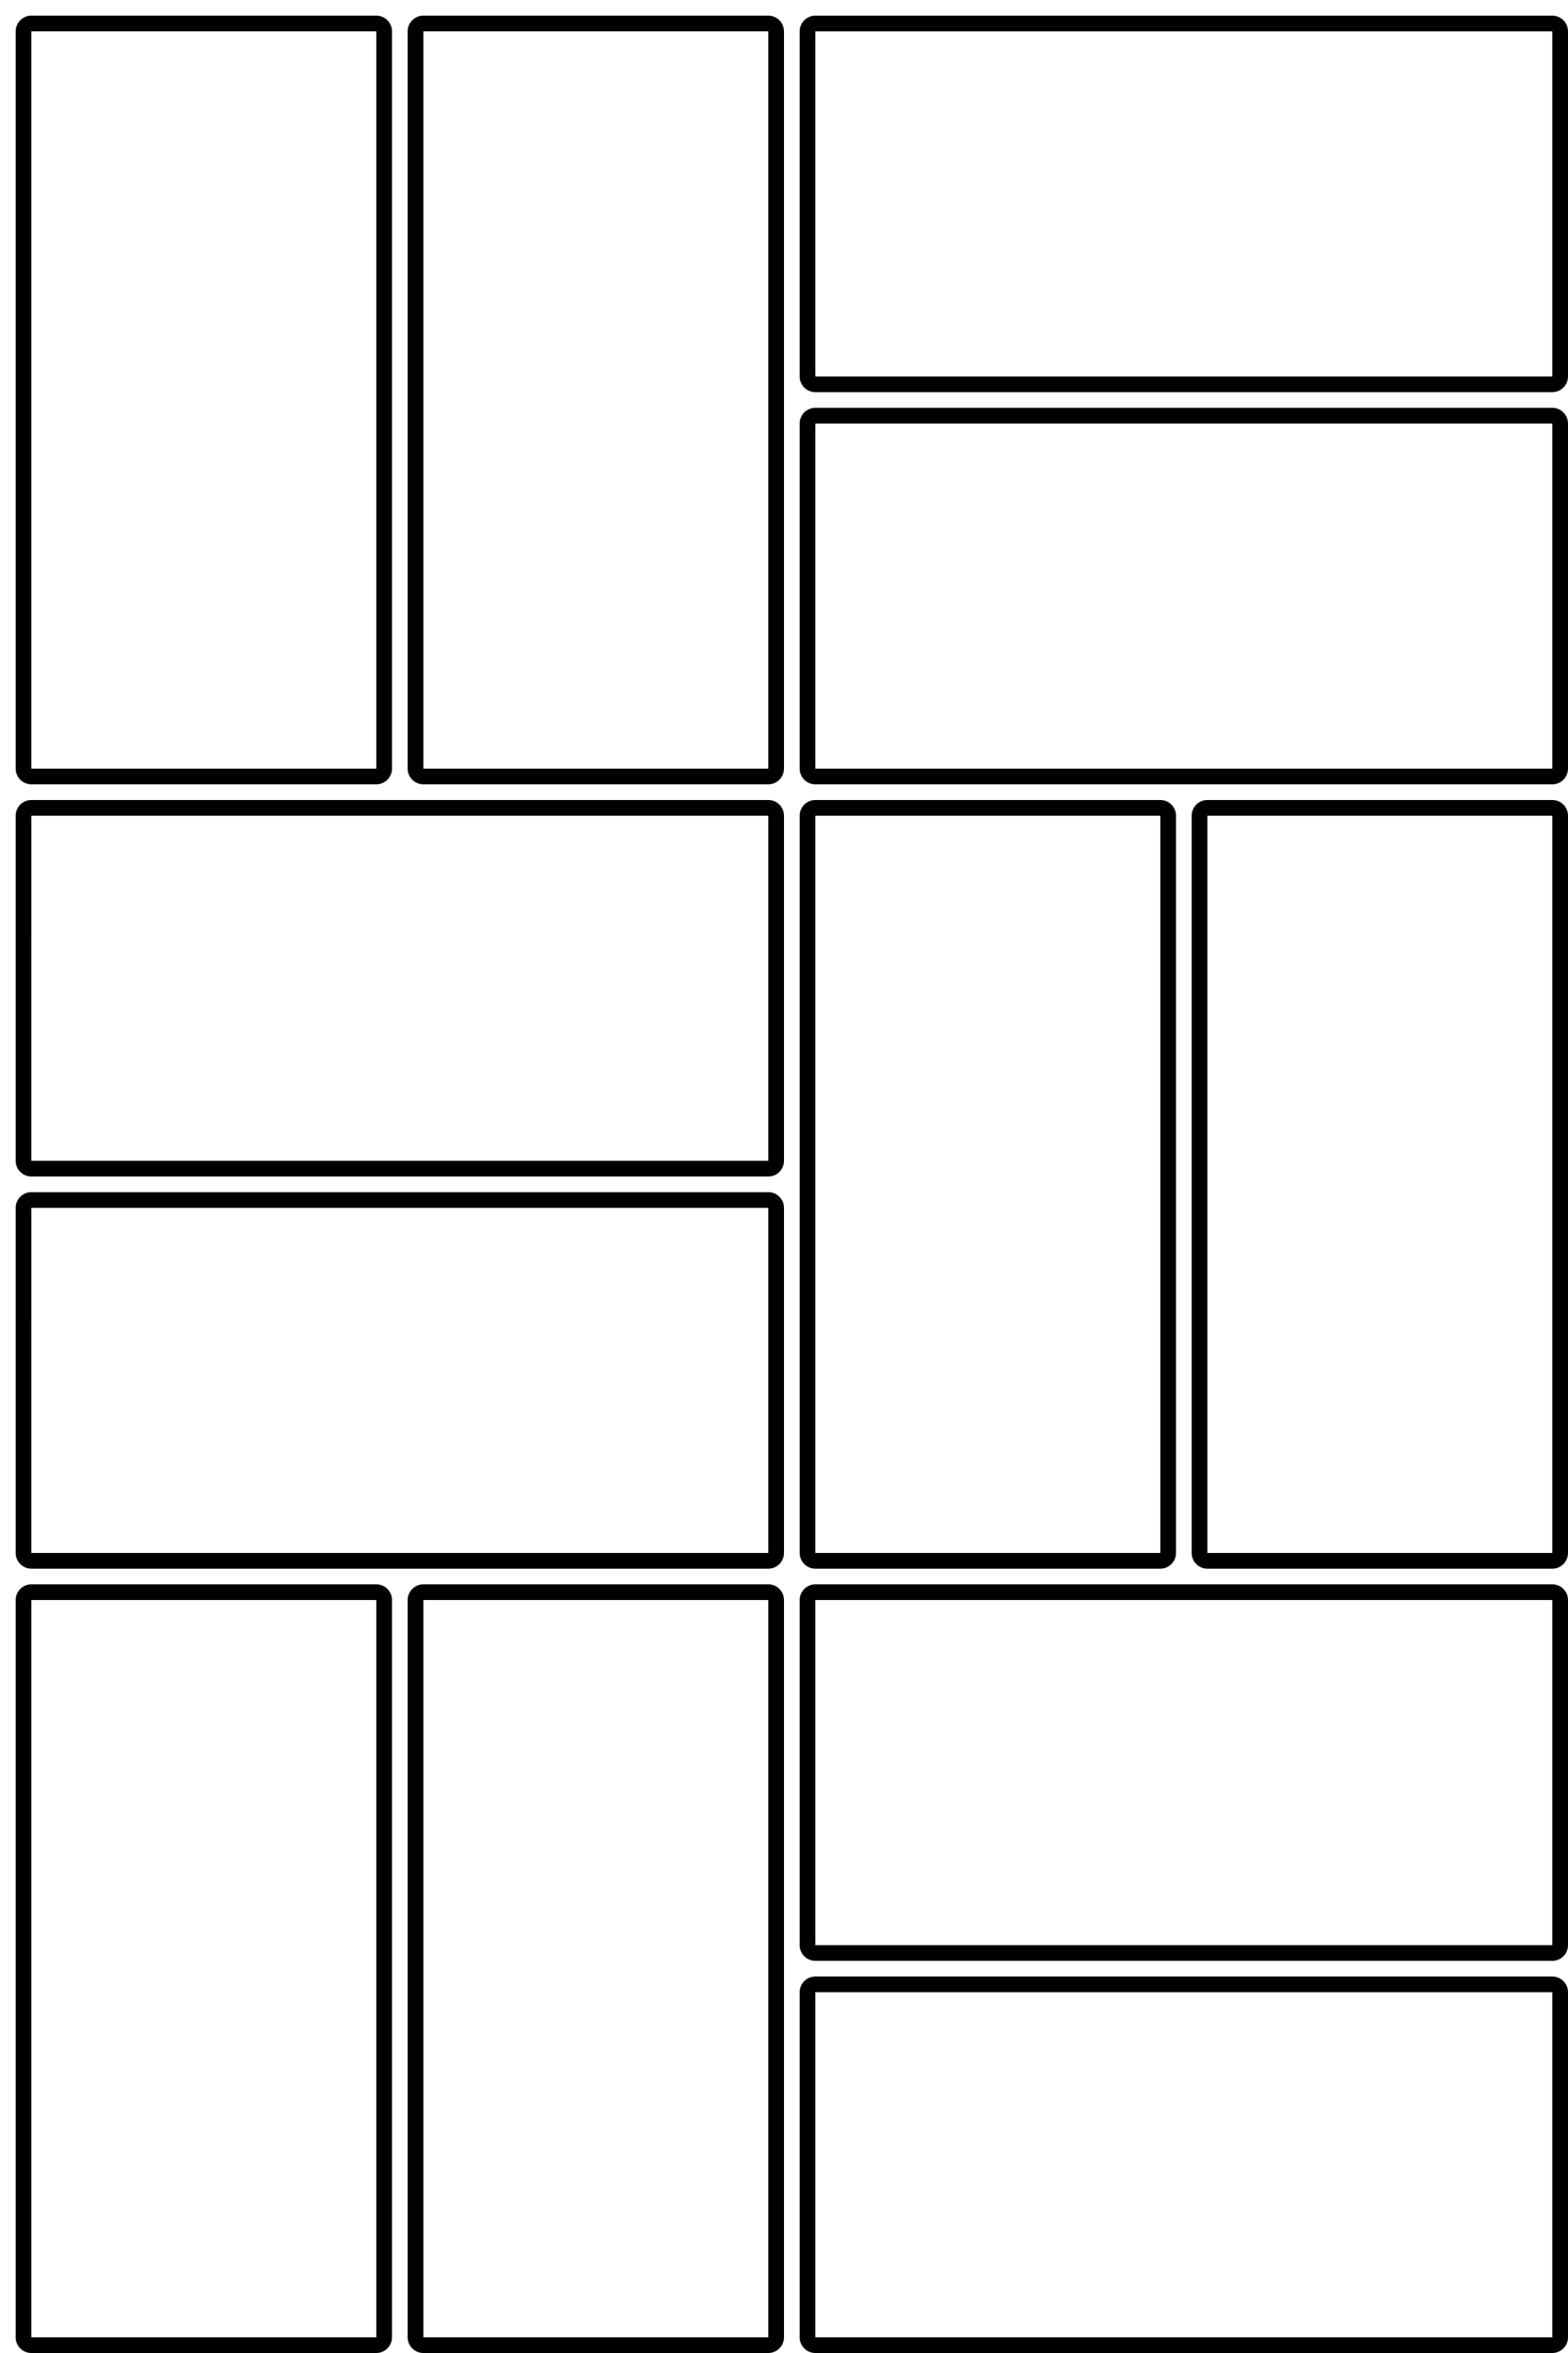 <?xml version="1.0" encoding="utf-8"?>
<!-- Generator: Adobe Illustrator 15.0.0, SVG Export Plug-In . SVG Version: 6.00 Build 0)  -->
<!DOCTYPE svg PUBLIC "-//W3C//DTD SVG 1.1//EN" "http://www.w3.org/Graphics/SVG/1.1/DTD/svg11.dtd">
<svg version="1.1" id="Слой_1" xmlns="http://www.w3.org/2000/svg" xmlns:xlink="http://www.w3.org/1999/xlink" x="0px" y="0px"
	 width="200px" height="300px" viewBox="0 0 200 300" enable-background="new 0 0 200 300" xml:space="preserve">
<g>
	<path d="M98,103.998v44l-94.002,0l-0.001-44L98,103.998L98,103.998 M98,101.998H3.997c-1.104,0-1.999,0.896-1.999,2v44.001
		c0,1.104,0.896,2,1.999,2H98c1.104,0,2-0.896,2-2v-44.001C100,102.894,99.104,101.998,98,101.998L98,101.998z"/>
</g>
<g>
	<path d="M98,153.998v44H3.998l-0.001-44H98 M98,151.998H3.997c-1.104,0-1.999,0.895-1.999,2v44c0,1.104,0.896,2,1.999,2H98
		c1.104,0,2-0.896,2-2v-44C100,152.893,99.104,151.998,98,151.998L98,151.998z"/>
</g>
<g>
	<path d="M198.001,103.998L198.001,103.998V198H154l-0.001-94.002H198.001 M198.001,101.998h-44.002
		c-1.104,0-1.999,0.896-1.999,1.999V198c0,1.104,0.896,2,1.999,2h44.002c1.104,0,1.999-0.896,1.999-2v-94.003
		C200,102.894,199.104,101.998,198.001,101.998L198.001,101.998z"/>
</g>
<g>
	<path d="M148.001,103.998L148.001,103.998V198H104l-0.001-94.002H148.001 M148.001,101.998h-44.002
		c-1.104,0-1.999,0.896-1.999,1.999V198c0,1.104,0.896,2,1.999,2h44.002c1.104,0,1.999-0.896,1.999-2v-94.003
		C150,102.894,149.104,101.998,148.001,101.998L148.001,101.998z"/>
</g>
<g>
	<path d="M198.001,254L198.001,254v44h-94.003v-44H198.001 M198.001,252h-94.003c-1.104,0-2,0.895-2,2v44c0,1.104,0.896,2,2,2
		h94.003c1.104,0,1.999-0.896,1.999-2v-44C200,252.895,199.104,252,198.001,252L198.001,252z"/>
</g>
<g>
	<path d="M198.001,204L198.001,204v44h-94.003v-44H198.001 M198.001,202h-94.003c-1.104,0-2,0.895-2,2v44c0,1.104,0.896,2,2,2
		h94.003c1.104,0,1.999-0.896,1.999-2v-44C200,202.895,199.104,202,198.001,202L198.001,202z"/>
</g>
<g>
	<path d="M47.999,203.998L47.999,203.998V298h-44l0-94.002H47.999 M47.999,201.998H3.998c-1.104,0-2,0.896-2,2V298
		c0,1.104,0.896,2,2,2h44.001c1.104,0,2-0.896,2-2v-94.002C49.998,202.895,49.103,201.998,47.999,201.998L47.999,201.998z"/>
</g>
<g>
	<path d="M97.999,203.998L97.999,203.998V298h-44l0-94.002H97.999 M97.999,201.998H53.998c-1.104,0-2,0.896-2,2V298
		c0,1.104,0.896,2,2,2h44.001c1.104,0,2-0.896,2-2v-94.002C99.998,202.895,99.103,201.998,97.999,201.998L97.999,201.998z"/>
</g>
<g>
	<path d="M198.001,53.998L198.001,53.998v44l-94.003,0v-44H198.001 M198.001,51.998h-94.003c-1.104,0-2,0.896-2,2v44.001
		c0,1.104,0.896,2,2,2h94.003c1.104,0,1.999-0.896,1.999-2V53.998C200,52.894,199.104,51.998,198.001,51.998L198.001,51.998z"/>
</g>
<g>
	<path d="M198.001,3.998L198.001,3.998v44l-94.003,0v-44H198.001 M198.001,1.998h-94.003c-1.104,0-2,0.896-2,2v44.001
		c0,1.104,0.896,2,2,2h94.003c1.104,0,1.999-0.896,1.999-2V3.998C200,2.894,199.104,1.998,198.001,1.998L198.001,1.998z"/>
</g>
<g>
	<path d="M47.999,3.996L47.999,3.996v94.002l-44,0.001l0-94.003H47.999 M47.999,1.996H3.998c-1.104,0-2,0.896-2,2v94.003
		c0,1.104,0.896,1.999,2,1.999h44.001c1.104,0,2-0.896,2-1.999V3.996C49.998,2.892,49.103,1.996,47.999,1.996L47.999,1.996z"/>
</g>
<g>
	<path d="M97.999,3.996L97.999,3.996v94.002l-44,0.001l0-94.003H97.999 M97.999,1.996H53.998c-1.104,0-2,0.896-2,2v94.003
		c0,1.104,0.896,1.999,2,1.999h44.001c1.104,0,2-0.896,2-1.999V3.996C99.998,2.892,99.103,1.996,97.999,1.996L97.999,1.996z"/>
</g>
</svg>
